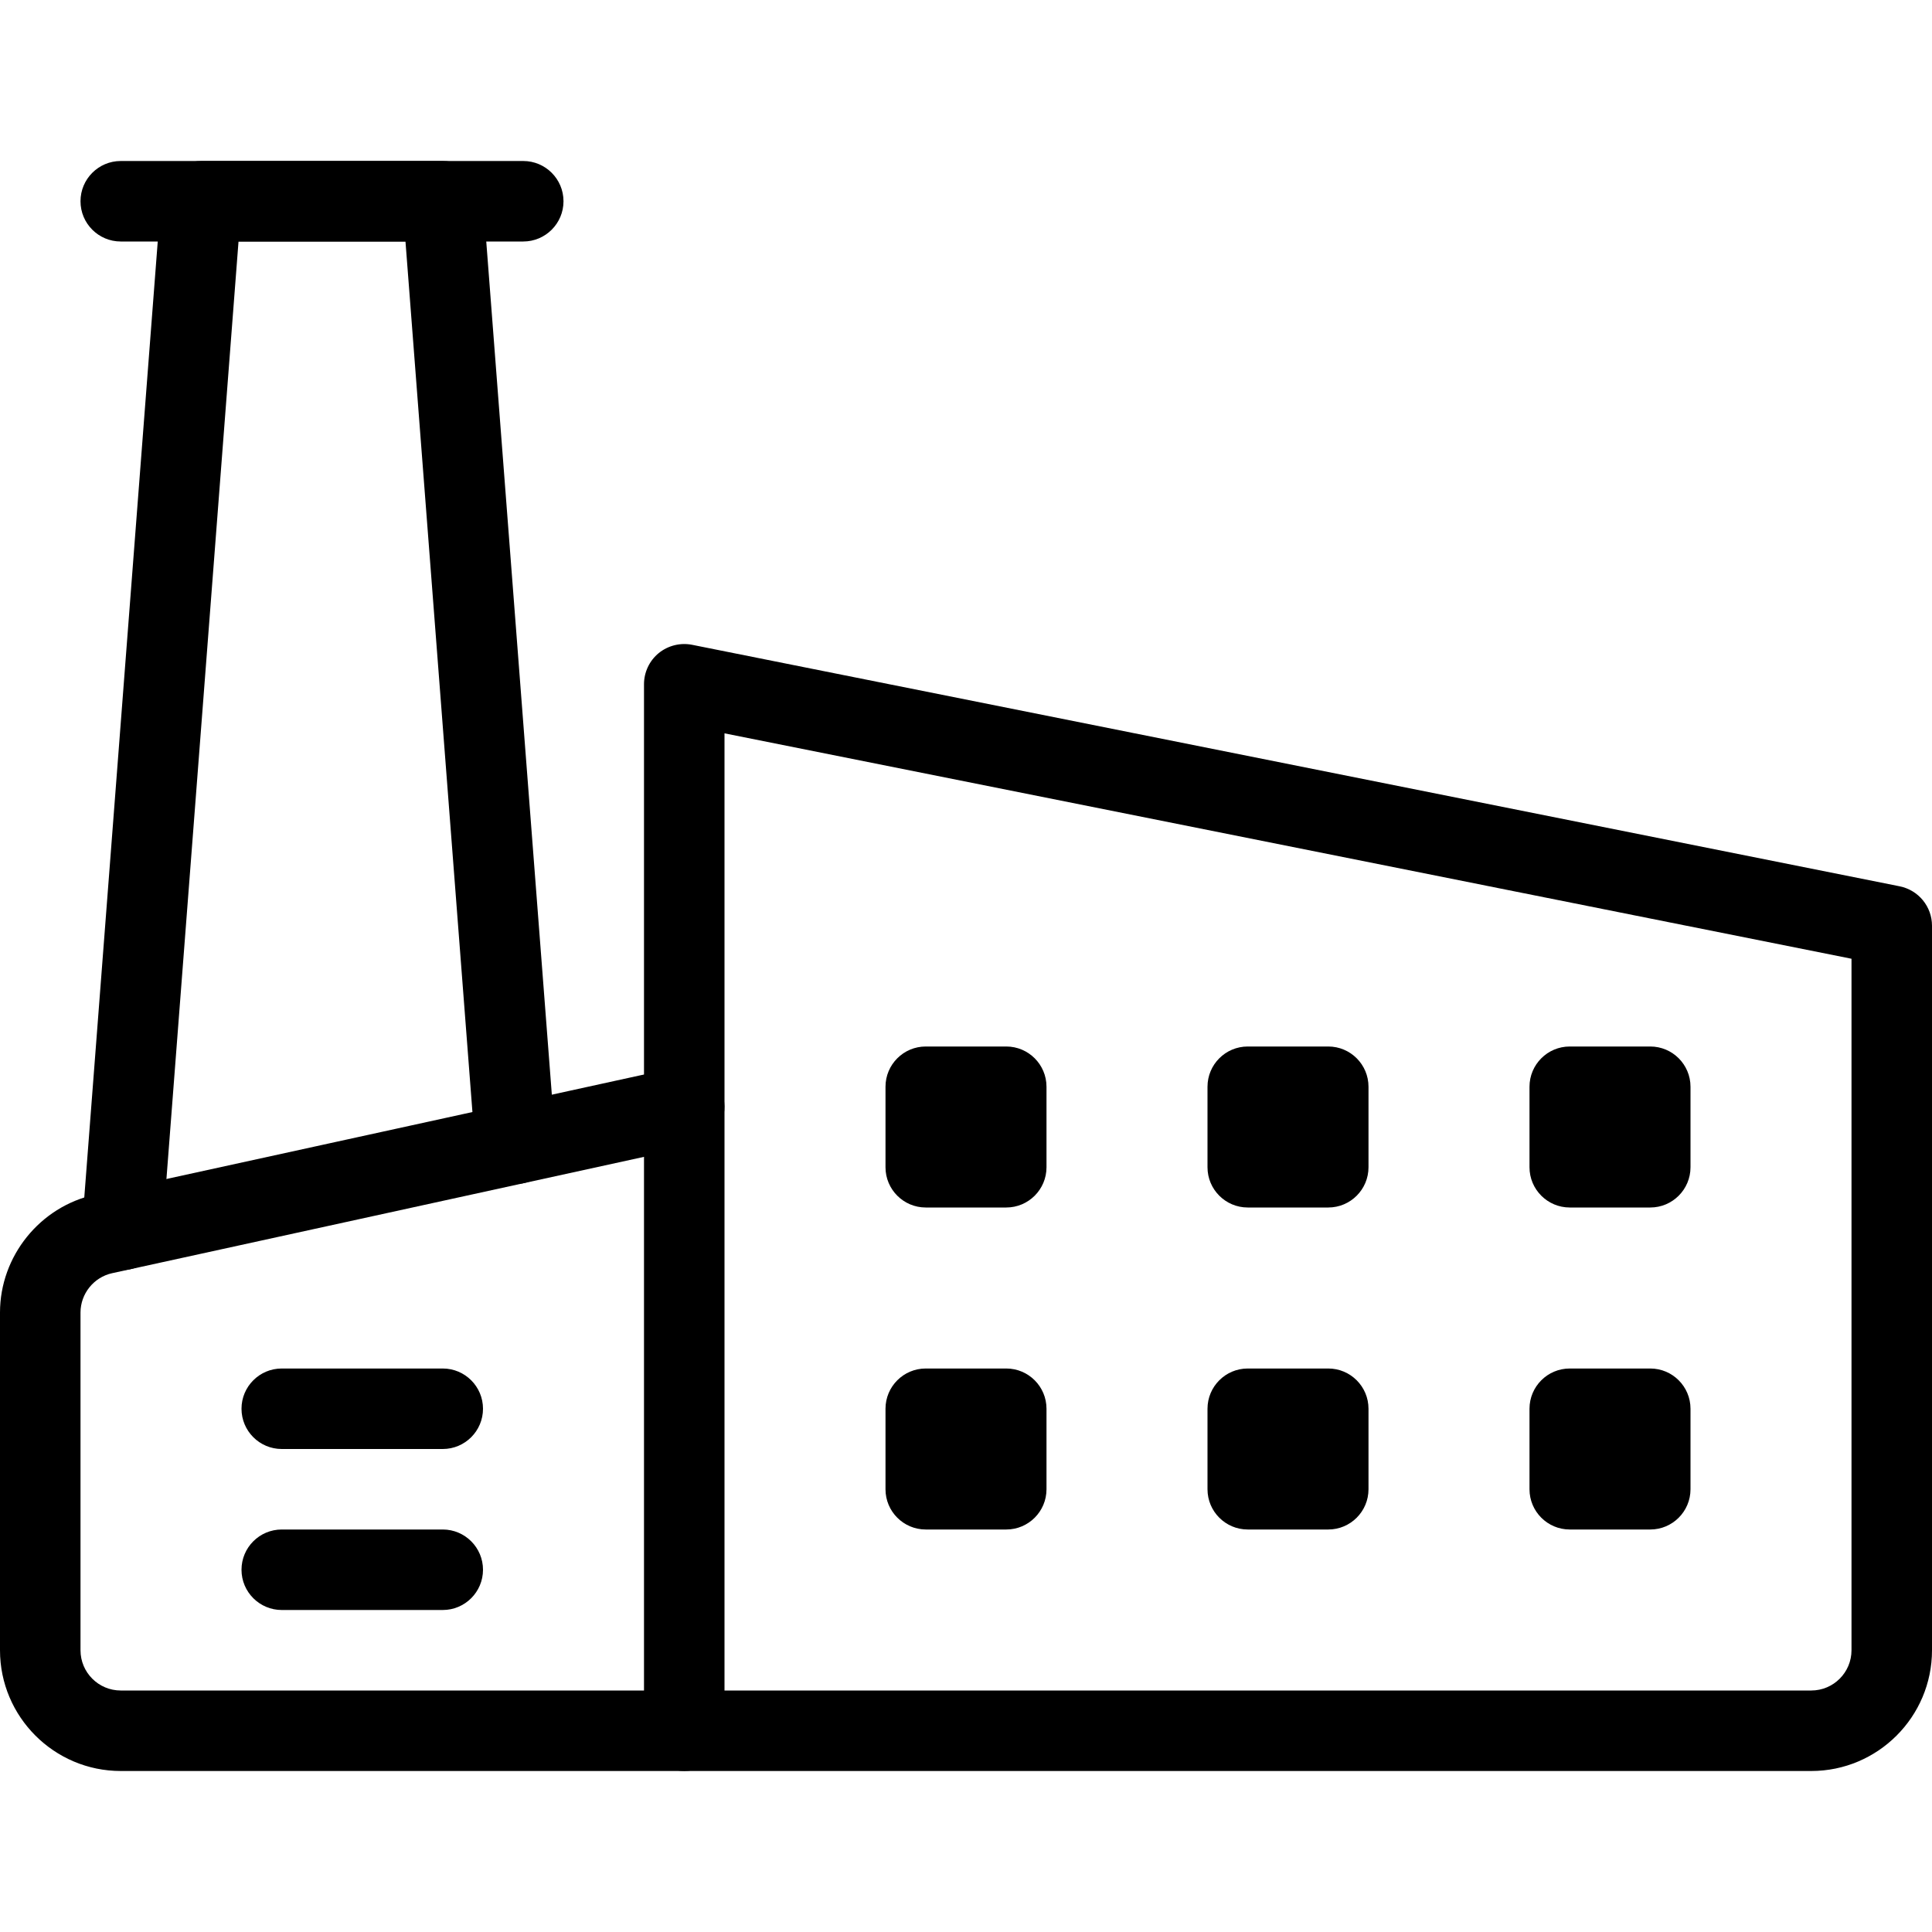 <svg id="_x31__px" height="512" viewBox="0 0 24 24" width="512" xmlns="http://www.w3.org/2000/svg"><path d="m22.5 22h-14c-.276 0-.5-.224-.5-.5v-13c0-.15.067-.292.183-.387.116-.094.268-.132.415-.103l15 3c.234.047.402.252.402.49v9c0 .827-.673 1.5-1.5 1.5zm-13.5-1h13.5c.276 0 .5-.224.5-.5v-8.59l-14-2.8z"/><path d="m12.5 15h-1c-.276 0-.5-.224-.5-.5v-1c0-.276.224-.5.5-.5h1c.276 0 .5.224.5.5v1c0 .276-.224.5-.5.5zm-.5-1h.01z"/><path d="m16.5 15h-1c-.276 0-.5-.224-.5-.5v-1c0-.276.224-.5.5-.5h1c.276 0 .5.224.5.5v1c0 .276-.224.5-.5.5zm-.5-1h.01z"/><path d="m12.5 19h-1c-.276 0-.5-.224-.5-.5v-1c0-.276.224-.5.5-.5h1c.276 0 .5.224.5.5v1c0 .276-.224.5-.5.5zm-.5-1h.01z"/><path d="m16.5 19h-1c-.276 0-.5-.224-.5-.5v-1c0-.276.224-.5.5-.5h1c.276 0 .5.224.5.5v1c0 .276-.224.5-.5.5zm-.5-1h.01z"/><path d="m20.5 15h-1c-.276 0-.5-.224-.5-.5v-1c0-.276.224-.5.5-.5h1c.276 0 .5.224.5.5v1c0 .276-.224.5-.5.5zm-.5-1h.01z"/><path d="m20.5 19h-1c-.276 0-.5-.224-.5-.5v-1c0-.276.224-.5.5-.5h1c.276 0 .5.224.5.5v1c0 .276-.224.5-.5.5zm-.5-1h.01z"/><path d="m8.5 22h-7c-.827 0-1.5-.673-1.5-1.5v-4.195c0-.7.496-1.316 1.18-1.465l7.213-1.578c.272-.059.536.111.595.381s-.112.536-.381.595l-7.214 1.578c-.228.05-.393.255-.393.489v4.195c0 .276.224.5.5.5h7c.276 0 .5.224.5.5s-.224.5-.5.5z"/><path d="m5.5 18h-2c-.276 0-.5-.224-.5-.5s.224-.5.5-.5h2c.276 0 .5.224.5.5s-.224.5-.5.5z"/><path d="m5.5 20h-2c-.276 0-.5-.224-.5-.5s.224-.5.5-.5h2c.276 0 .5.224.5.5s-.224.5-.5.5z"/><path d="m1.518 15.777c-.013 0-.026 0-.039-.001-.275-.021-.481-.262-.46-.537l.982-12.778c.02-.26.238-.461.499-.461h3c.261 0 .479.201.499.461l.9 11.709c.021.275-.185.516-.46.537-.286.018-.516-.185-.537-.46l-.865-11.247h-2.074l-.947 12.316c-.02.262-.24.461-.498.461z"/><path d="m6.5 3h-5c-.276 0-.5-.224-.5-.5s.224-.5.5-.5h5c.276 0 .5.224.5.5s-.224.5-.5.5z"/></svg>
